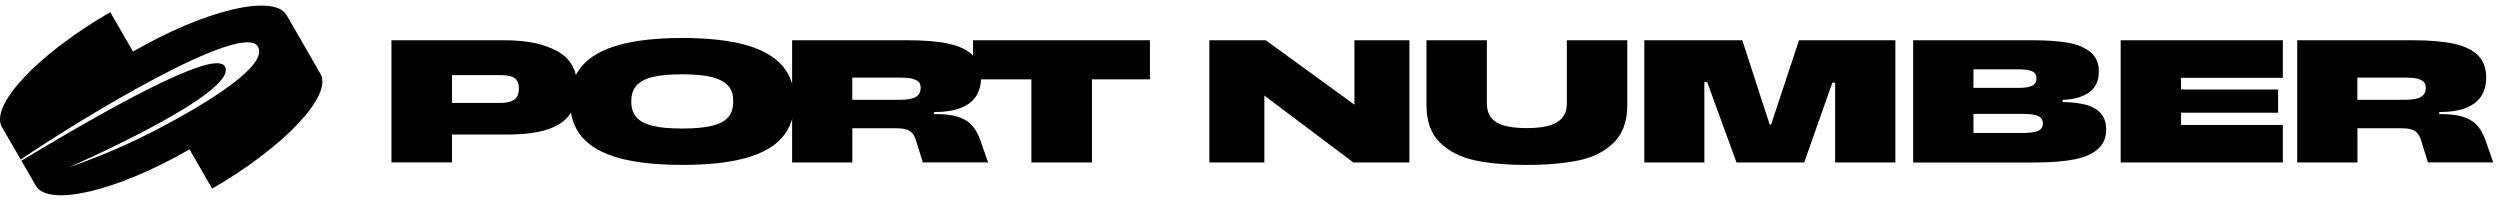 <svg width="224" height="18" viewBox="0 0 224 18" fill="none" xmlns="http://www.w3.org/2000/svg">
<g clip-path="url(#clip0_3821_5458)">
<path d="M35.074 3.608H45.24C47.198 3.608 48.769 3.938 49.949 4.594C51.125 5.251 51.717 6.308 51.717 7.77C51.717 8.698 51.529 9.473 51.152 10.099C50.778 10.725 50.129 11.207 49.214 11.544C48.296 11.884 47.042 12.054 45.444 12.054H40.109V9.222H44.91C45.274 9.212 45.573 9.161 45.801 9.072C46.029 8.984 46.202 8.851 46.318 8.674C46.433 8.498 46.491 8.246 46.491 7.923C46.491 7.505 46.368 7.202 46.124 7.015C45.879 6.828 45.481 6.733 44.927 6.733H40.5V14.553H35.074V3.608Z" fill="black"/>
<path d="M55.477 14.165C53.991 13.757 52.886 13.135 52.162 12.295C51.438 11.456 51.074 10.384 51.074 9.082C51.074 7.78 51.434 6.726 52.162 5.893C52.886 5.06 53.991 4.434 55.477 4.023C56.963 3.612 58.846 3.404 61.131 3.404C63.416 3.404 65.313 3.612 66.792 4.023C68.27 4.434 69.376 5.057 70.1 5.893C70.824 6.726 71.188 7.79 71.188 9.082C71.188 10.374 70.824 11.456 70.1 12.295C69.376 13.135 68.27 13.757 66.792 14.165C65.313 14.573 63.422 14.774 61.131 14.774C58.839 14.774 56.963 14.57 55.477 14.165ZM63.779 11.279C64.442 11.116 64.925 10.864 65.234 10.521C65.544 10.177 65.697 9.698 65.697 9.082C65.697 8.467 65.544 8.018 65.234 7.675C64.928 7.331 64.442 7.076 63.779 6.91C63.116 6.743 62.232 6.658 61.127 6.658C60.022 6.658 59.128 6.74 58.475 6.899C57.823 7.059 57.343 7.318 57.031 7.665C56.718 8.011 56.561 8.487 56.561 9.079C56.561 9.671 56.718 10.174 57.031 10.517C57.343 10.861 57.826 11.116 58.475 11.275C59.125 11.435 60.012 11.517 61.127 11.517C62.242 11.517 63.116 11.435 63.779 11.275V11.279Z" fill="black"/>
<path d="M70.967 3.608H81.367C82.859 3.608 84.076 3.714 85.018 3.921C85.963 4.129 86.677 4.475 87.17 4.962C87.66 5.448 87.905 6.107 87.905 6.94C87.905 7.566 87.765 8.11 87.483 8.576C87.201 9.042 86.749 9.399 86.123 9.654C85.498 9.909 84.689 10.038 83.699 10.038V10.225C84.532 10.215 85.216 10.286 85.749 10.442C86.28 10.599 86.705 10.837 87.017 11.153C87.33 11.469 87.592 11.908 87.799 12.459L88.534 14.553H82.686L82.077 12.598C81.992 12.306 81.873 12.078 81.717 11.911C81.561 11.745 81.363 11.632 81.122 11.575C80.881 11.517 80.575 11.49 80.201 11.49H76.369V14.556H70.973V3.608H70.967ZM82.064 8.681C82.349 8.508 82.492 8.243 82.492 7.875C82.492 7.614 82.421 7.423 82.275 7.304C82.128 7.185 81.935 7.097 81.69 7.039C81.445 6.981 81.136 6.954 80.758 6.954H76.362V8.94H80.68C81.316 8.94 81.778 8.855 82.064 8.681Z" fill="black"/>
<path d="M92.41 7.11H87.187V3.608H103.031V7.11H97.839V14.556H92.413V7.11H92.41Z" fill="black"/>
<path d="M108.362 3.608H113.414L122.155 9.96L121.356 10.055V3.608H126.283V14.556H121.261L112.598 8.049L113.285 7.988V14.556H108.358V3.608H108.362Z" fill="black"/>
<path d="M132.13 14.359C130.849 14.084 129.808 13.55 129.009 12.765C128.21 11.979 127.812 10.871 127.812 9.439V3.608H133.225V9.269C133.225 10.051 133.511 10.616 134.078 10.959C134.646 11.303 135.551 11.476 136.792 11.476C138.032 11.476 138.93 11.303 139.511 10.952C140.093 10.602 140.389 10.041 140.389 9.269V3.608H145.801V9.443C145.801 10.871 145.4 11.983 144.598 12.775C143.795 13.567 142.748 14.101 141.453 14.369C140.157 14.638 138.607 14.777 136.792 14.777C134.976 14.777 133.412 14.638 132.13 14.363V14.359Z" fill="black"/>
<path d="M147.335 3.608H156.11L158.564 11.163H158.69L161.192 3.608H169.825V14.556H164.429V7.41H164.177L161.658 14.556H155.589L152.961 7.345H152.71V14.556H147.331V3.608H147.335Z" fill="black"/>
<path d="M171.419 3.608H182.115C183.366 3.608 184.41 3.68 185.25 3.819C186.09 3.959 186.766 4.237 187.283 4.649C187.8 5.06 188.058 5.642 188.058 6.393C188.058 7.246 187.759 7.882 187.157 8.294C186.559 8.705 185.777 8.923 184.818 8.943V9.147C185.61 9.157 186.287 9.232 186.851 9.375C187.416 9.518 187.864 9.766 188.204 10.126C188.544 10.487 188.714 10.98 188.714 11.605C188.714 12.326 188.47 12.907 187.98 13.349C187.49 13.791 186.773 14.104 185.831 14.288C184.886 14.471 183.686 14.56 182.227 14.56H171.419V3.608ZM176.159 11.911H181.289C181.915 11.911 182.363 11.847 182.635 11.717C182.907 11.588 183.043 11.371 183.043 11.068C183.043 10.765 182.907 10.534 182.635 10.402C182.363 10.272 181.911 10.204 181.275 10.204H176.522V7.875H180.871C181.422 7.875 181.826 7.811 182.085 7.678C182.34 7.549 182.469 7.331 182.469 7.029C182.469 6.726 182.34 6.502 182.078 6.386C181.816 6.271 181.422 6.213 180.888 6.213H176.165L176.822 5.37V12.751L176.165 11.908L176.159 11.911Z" fill="black"/>
<path d="M190.013 3.608H204.541V6.971H195.422V8.018H204.119V10.099H195.422V11.194H204.541V14.556H190.013V3.608Z" fill="black"/>
<path d="M205.826 3.608H216.226C217.719 3.608 218.936 3.714 219.878 3.921C220.823 4.129 221.537 4.475 222.03 4.962C222.519 5.448 222.764 6.107 222.764 6.94C222.764 7.566 222.625 8.11 222.343 8.576C222.06 9.042 221.608 9.399 220.983 9.654C220.357 9.909 219.548 10.038 218.558 10.038V10.225C219.391 10.215 220.075 10.286 220.609 10.442C221.139 10.599 221.564 10.837 221.877 11.153C222.19 11.469 222.451 11.908 222.659 12.459L223.393 14.553H217.545L216.937 12.598C216.852 12.306 216.733 12.078 216.576 11.911C216.42 11.745 216.223 11.632 215.981 11.575C215.74 11.517 215.434 11.49 215.06 11.49H211.228V14.556H205.833V3.608H205.826ZM216.92 8.681C217.205 8.508 217.348 8.243 217.348 7.875C217.348 7.614 217.277 7.423 217.13 7.304C216.984 7.185 216.791 7.097 216.546 7.039C216.301 6.981 215.992 6.954 215.614 6.954H211.218V8.94H215.536C216.172 8.94 216.634 8.855 216.92 8.681Z" fill="black"/>
<path d="M28.712 6.613L25.683 1.36C24.561 -0.581 18.393 0.877 11.92 4.621L9.88 1.091C3.4 4.835 -0.949 9.445 0.177 11.393L1.853 14.294C7.459 10.492 21.742 1.877 23.109 4.175C24.102 5.848 18.648 9.235 13.664 11.805C9.86 13.77 6.208 14.977 6.208 14.977C6.208 14.977 21.538 8.283 20.144 5.947C19.345 4.604 12.236 8.184 1.918 14.399L3.209 16.636C4.331 18.578 10.492 17.126 16.979 13.383L19.009 16.901C25.489 13.158 29.831 8.548 28.712 6.606V6.613Z" fill="black"/>
</g>
<defs>
<clipPath id="clip0_3821_5458">
<rect width="223.402" height="17" fill="white" transform="translate(0 0.5)"/>
</clipPath>
</defs>
</svg>
